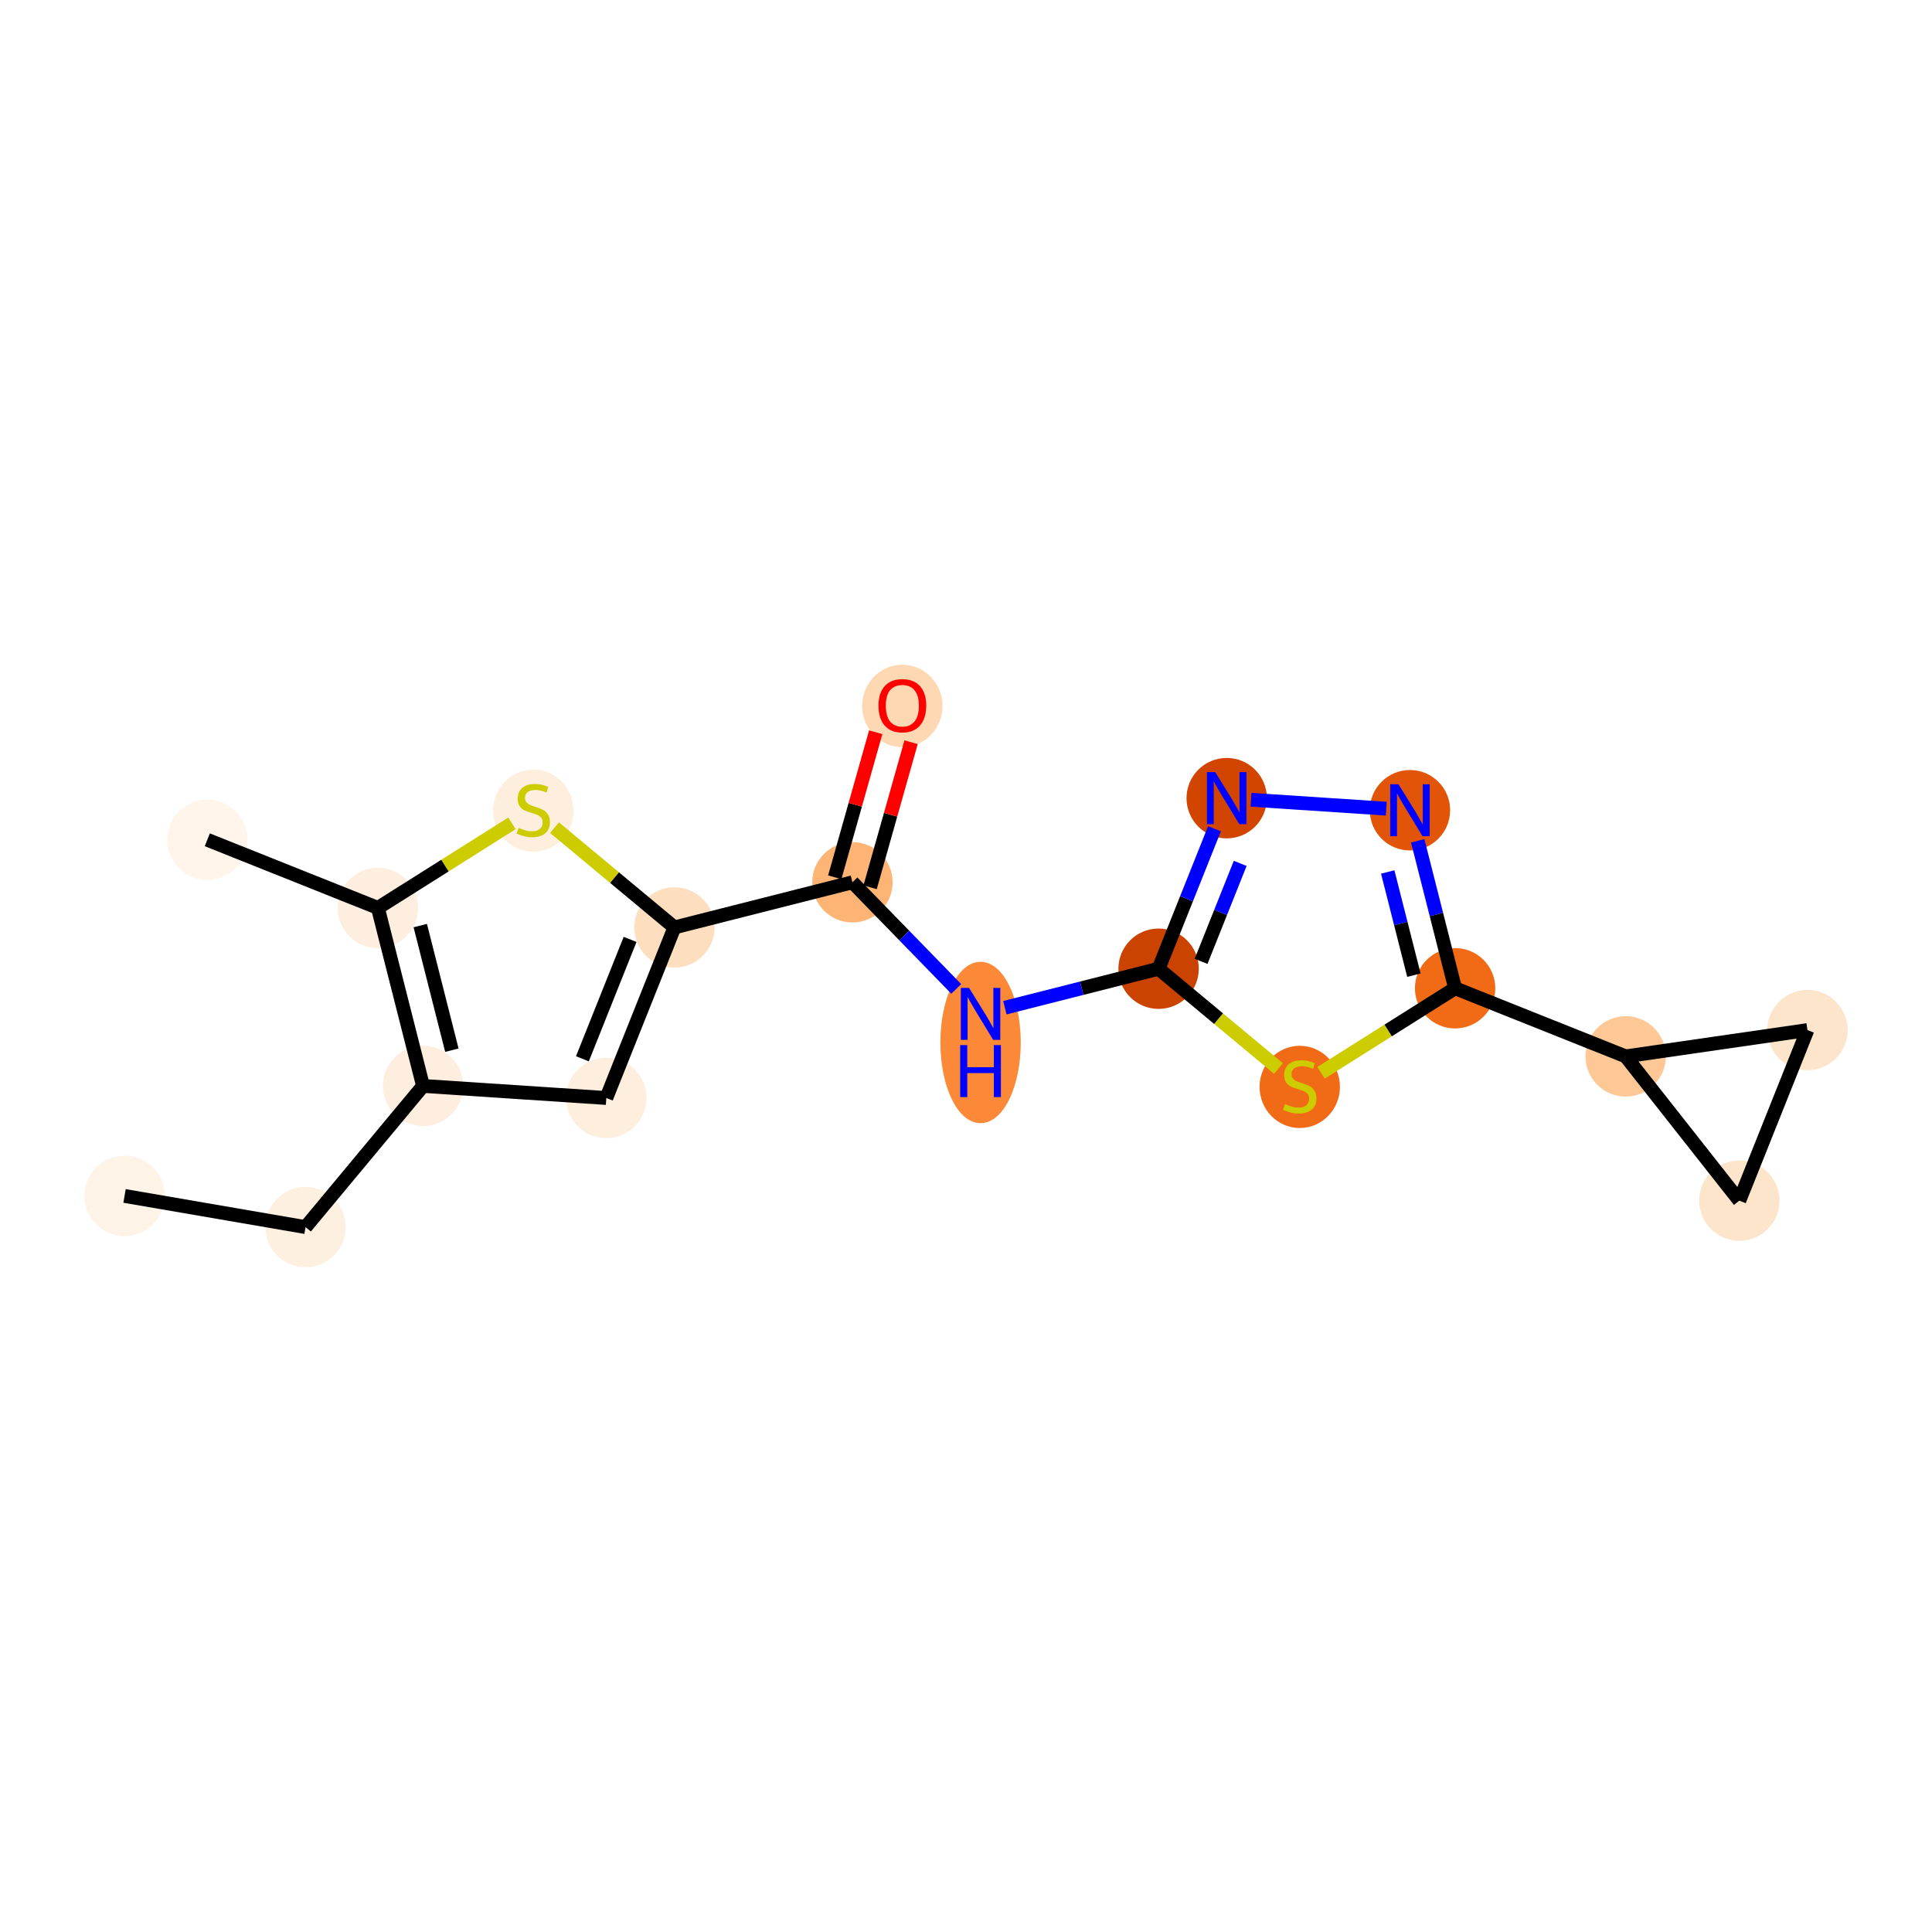 <?xml version='1.0' encoding='iso-8859-1'?>
<svg version='1.1' baseProfile='full'
              xmlns='http://www.w3.org/2000/svg'
                      xmlns:rdkit='http://www.rdkit.org/xml'
                      xmlns:xlink='http://www.w3.org/1999/xlink'
                  xml:space='preserve'
width='280px' height='280px' viewBox='0 0 280 280'>
<!-- END OF HEADER -->
<rect style='opacity:1.0;fill:#FFFFFF;stroke:none' width='280' height='280' x='0' y='0'> </rect>
<ellipse cx='18.051' cy='173.324' rx='5.324' ry='5.324'  style='fill:#FEF3E7;fill-rule:evenodd;stroke:#FEF3E7;stroke-width:1.0px;stroke-linecap:butt;stroke-linejoin:miter;stroke-opacity:1' />
<ellipse cx='44.283' cy='177.841' rx='5.324' ry='5.324'  style='fill:#FEF0E1;fill-rule:evenodd;stroke:#FEF0E1;stroke-width:1.0px;stroke-linecap:butt;stroke-linejoin:miter;stroke-opacity:1' />
<ellipse cx='61.31' cy='157.381' rx='5.324' ry='5.324'  style='fill:#FEEEDF;fill-rule:evenodd;stroke:#FEEEDF;stroke-width:1.0px;stroke-linecap:butt;stroke-linejoin:miter;stroke-opacity:1' />
<ellipse cx='87.87' cy='159.13' rx='5.324' ry='5.324'  style='fill:#FEEEDE;fill-rule:evenodd;stroke:#FEEEDE;stroke-width:1.0px;stroke-linecap:butt;stroke-linejoin:miter;stroke-opacity:1' />
<ellipse cx='97.741' cy='134.411' rx='5.324' ry='5.324'  style='fill:#FDDFC0;fill-rule:evenodd;stroke:#FDDFC0;stroke-width:1.0px;stroke-linecap:butt;stroke-linejoin:miter;stroke-opacity:1' />
<ellipse cx='123.542' cy='127.867' rx='5.324' ry='5.324'  style='fill:#FDB474;fill-rule:evenodd;stroke:#FDB474;stroke-width:1.0px;stroke-linecap:butt;stroke-linejoin:miter;stroke-opacity:1' />
<ellipse cx='130.775' cy='102.309' rx='5.324' ry='5.473'  style='fill:#FDD8B2;fill-rule:evenodd;stroke:#FDD8B2;stroke-width:1.0px;stroke-linecap:butt;stroke-linejoin:miter;stroke-opacity:1' />
<ellipse cx='142.11' cy='151.085' rx='5.324' ry='11.194'  style='fill:#FB8937;fill-rule:evenodd;stroke:#FB8937;stroke-width:1.0px;stroke-linecap:butt;stroke-linejoin:miter;stroke-opacity:1' />
<ellipse cx='167.911' cy='140.395' rx='5.324' ry='5.324'  style='fill:#CB4301;fill-rule:evenodd;stroke:#CB4301;stroke-width:1.0px;stroke-linecap:butt;stroke-linejoin:miter;stroke-opacity:1' />
<ellipse cx='177.782' cy='115.676' rx='5.324' ry='5.33'  style='fill:#D14501;fill-rule:evenodd;stroke:#D14501;stroke-width:1.0px;stroke-linecap:butt;stroke-linejoin:miter;stroke-opacity:1' />
<ellipse cx='204.342' cy='117.425' rx='5.324' ry='5.33'  style='fill:#E25407;fill-rule:evenodd;stroke:#E25407;stroke-width:1.0px;stroke-linecap:butt;stroke-linejoin:miter;stroke-opacity:1' />
<ellipse cx='210.886' cy='143.226' rx='5.324' ry='5.324'  style='fill:#F16B16;fill-rule:evenodd;stroke:#F16B16;stroke-width:1.0px;stroke-linecap:butt;stroke-linejoin:miter;stroke-opacity:1' />
<ellipse cx='235.606' cy='153.097' rx='5.324' ry='5.324'  style='fill:#FDC895;fill-rule:evenodd;stroke:#FDC895;stroke-width:1.0px;stroke-linecap:butt;stroke-linejoin:miter;stroke-opacity:1' />
<ellipse cx='261.949' cy='149.286' rx='5.324' ry='5.324'  style='fill:#FDE5CC;fill-rule:evenodd;stroke:#FDE5CC;stroke-width:1.0px;stroke-linecap:butt;stroke-linejoin:miter;stroke-opacity:1' />
<ellipse cx='252.078' cy='174.006' rx='5.324' ry='5.324'  style='fill:#FDE5CC;fill-rule:evenodd;stroke:#FDE5CC;stroke-width:1.0px;stroke-linecap:butt;stroke-linejoin:miter;stroke-opacity:1' />
<ellipse cx='188.37' cy='157.523' rx='5.324' ry='5.458'  style='fill:#F16B16;fill-rule:evenodd;stroke:#F16B16;stroke-width:1.0px;stroke-linecap:butt;stroke-linejoin:miter;stroke-opacity:1' />
<ellipse cx='77.282' cy='117.485' rx='5.324' ry='5.458'  style='fill:#FEEEDE;fill-rule:evenodd;stroke:#FEEEDE;stroke-width:1.0px;stroke-linecap:butt;stroke-linejoin:miter;stroke-opacity:1' />
<ellipse cx='54.766' cy='131.58' rx='5.324' ry='5.324'  style='fill:#FEEEDF;fill-rule:evenodd;stroke:#FEEEDF;stroke-width:1.0px;stroke-linecap:butt;stroke-linejoin:miter;stroke-opacity:1' />
<ellipse cx='30.046' cy='121.709' rx='5.324' ry='5.324'  style='fill:#FFF5EB;fill-rule:evenodd;stroke:#FFF5EB;stroke-width:1.0px;stroke-linecap:butt;stroke-linejoin:miter;stroke-opacity:1' />
<path class='bond-0 atom-0 atom-1' d='M 18.051,173.324 L 44.283,177.841' style='fill:none;fill-rule:evenodd;stroke:#000000;stroke-width:2.0px;stroke-linecap:butt;stroke-linejoin:miter;stroke-opacity:1' />
<path class='bond-1 atom-1 atom-2' d='M 44.283,177.841 L 61.31,157.381' style='fill:none;fill-rule:evenodd;stroke:#000000;stroke-width:2.0px;stroke-linecap:butt;stroke-linejoin:miter;stroke-opacity:1' />
<path class='bond-2 atom-2 atom-3' d='M 61.31,157.381 L 87.87,159.13' style='fill:none;fill-rule:evenodd;stroke:#000000;stroke-width:2.0px;stroke-linecap:butt;stroke-linejoin:miter;stroke-opacity:1' />
<path class='bond-18 atom-17 atom-2' d='M 54.766,131.58 L 61.31,157.381' style='fill:none;fill-rule:evenodd;stroke:#000000;stroke-width:2.0px;stroke-linecap:butt;stroke-linejoin:miter;stroke-opacity:1' />
<path class='bond-18 atom-17 atom-2' d='M 60.908,134.142 L 65.488,152.202' style='fill:none;fill-rule:evenodd;stroke:#000000;stroke-width:2.0px;stroke-linecap:butt;stroke-linejoin:miter;stroke-opacity:1' />
<path class='bond-3 atom-3 atom-4' d='M 87.87,159.13 L 97.741,134.411' style='fill:none;fill-rule:evenodd;stroke:#000000;stroke-width:2.0px;stroke-linecap:butt;stroke-linejoin:miter;stroke-opacity:1' />
<path class='bond-3 atom-3 atom-4' d='M 84.407,153.448 L 91.317,136.144' style='fill:none;fill-rule:evenodd;stroke:#000000;stroke-width:2.0px;stroke-linecap:butt;stroke-linejoin:miter;stroke-opacity:1' />
<path class='bond-4 atom-4 atom-5' d='M 97.741,134.411 L 123.542,127.867' style='fill:none;fill-rule:evenodd;stroke:#000000;stroke-width:2.0px;stroke-linecap:butt;stroke-linejoin:miter;stroke-opacity:1' />
<path class='bond-15 atom-4 atom-16' d='M 97.741,134.411 L 89.053,127.18' style='fill:none;fill-rule:evenodd;stroke:#000000;stroke-width:2.0px;stroke-linecap:butt;stroke-linejoin:miter;stroke-opacity:1' />
<path class='bond-15 atom-4 atom-16' d='M 89.053,127.18 L 80.364,119.949' style='fill:none;fill-rule:evenodd;stroke:#CCCC00;stroke-width:2.0px;stroke-linecap:butt;stroke-linejoin:miter;stroke-opacity:1' />
<path class='bond-5 atom-5 atom-6' d='M 126.104,128.59 L 129.072,118.079' style='fill:none;fill-rule:evenodd;stroke:#000000;stroke-width:2.0px;stroke-linecap:butt;stroke-linejoin:miter;stroke-opacity:1' />
<path class='bond-5 atom-5 atom-6' d='M 129.072,118.079 L 132.04,107.568' style='fill:none;fill-rule:evenodd;stroke:#FF0000;stroke-width:2.0px;stroke-linecap:butt;stroke-linejoin:miter;stroke-opacity:1' />
<path class='bond-5 atom-5 atom-6' d='M 120.98,127.143 L 123.948,116.633' style='fill:none;fill-rule:evenodd;stroke:#000000;stroke-width:2.0px;stroke-linecap:butt;stroke-linejoin:miter;stroke-opacity:1' />
<path class='bond-5 atom-5 atom-6' d='M 123.948,116.633 L 126.916,106.122' style='fill:none;fill-rule:evenodd;stroke:#FF0000;stroke-width:2.0px;stroke-linecap:butt;stroke-linejoin:miter;stroke-opacity:1' />
<path class='bond-6 atom-5 atom-7' d='M 123.542,127.867 L 131.064,135.593' style='fill:none;fill-rule:evenodd;stroke:#000000;stroke-width:2.0px;stroke-linecap:butt;stroke-linejoin:miter;stroke-opacity:1' />
<path class='bond-6 atom-5 atom-7' d='M 131.064,135.593 L 138.585,143.319' style='fill:none;fill-rule:evenodd;stroke:#0000FF;stroke-width:2.0px;stroke-linecap:butt;stroke-linejoin:miter;stroke-opacity:1' />
<path class='bond-7 atom-7 atom-8' d='M 145.634,146.045 L 156.772,143.22' style='fill:none;fill-rule:evenodd;stroke:#0000FF;stroke-width:2.0px;stroke-linecap:butt;stroke-linejoin:miter;stroke-opacity:1' />
<path class='bond-7 atom-7 atom-8' d='M 156.772,143.22 L 167.911,140.395' style='fill:none;fill-rule:evenodd;stroke:#000000;stroke-width:2.0px;stroke-linecap:butt;stroke-linejoin:miter;stroke-opacity:1' />
<path class='bond-8 atom-8 atom-9' d='M 167.911,140.395 L 171.961,130.253' style='fill:none;fill-rule:evenodd;stroke:#000000;stroke-width:2.0px;stroke-linecap:butt;stroke-linejoin:miter;stroke-opacity:1' />
<path class='bond-8 atom-8 atom-9' d='M 171.961,130.253 L 176.011,120.11' style='fill:none;fill-rule:evenodd;stroke:#0000FF;stroke-width:2.0px;stroke-linecap:butt;stroke-linejoin:miter;stroke-opacity:1' />
<path class='bond-8 atom-8 atom-9' d='M 174.07,139.327 L 176.905,132.227' style='fill:none;fill-rule:evenodd;stroke:#000000;stroke-width:2.0px;stroke-linecap:butt;stroke-linejoin:miter;stroke-opacity:1' />
<path class='bond-8 atom-8 atom-9' d='M 176.905,132.227 L 179.74,125.127' style='fill:none;fill-rule:evenodd;stroke:#0000FF;stroke-width:2.0px;stroke-linecap:butt;stroke-linejoin:miter;stroke-opacity:1' />
<path class='bond-19 atom-15 atom-8' d='M 185.288,154.857 L 176.599,147.626' style='fill:none;fill-rule:evenodd;stroke:#CCCC00;stroke-width:2.0px;stroke-linecap:butt;stroke-linejoin:miter;stroke-opacity:1' />
<path class='bond-19 atom-15 atom-8' d='M 176.599,147.626 L 167.911,140.395' style='fill:none;fill-rule:evenodd;stroke:#000000;stroke-width:2.0px;stroke-linecap:butt;stroke-linejoin:miter;stroke-opacity:1' />
<path class='bond-9 atom-9 atom-10' d='M 181.306,115.908 L 200.906,117.199' style='fill:none;fill-rule:evenodd;stroke:#0000FF;stroke-width:2.0px;stroke-linecap:butt;stroke-linejoin:miter;stroke-opacity:1' />
<path class='bond-10 atom-10 atom-11' d='M 205.467,121.859 L 208.176,132.543' style='fill:none;fill-rule:evenodd;stroke:#0000FF;stroke-width:2.0px;stroke-linecap:butt;stroke-linejoin:miter;stroke-opacity:1' />
<path class='bond-10 atom-10 atom-11' d='M 208.176,132.543 L 210.886,143.226' style='fill:none;fill-rule:evenodd;stroke:#000000;stroke-width:2.0px;stroke-linecap:butt;stroke-linejoin:miter;stroke-opacity:1' />
<path class='bond-10 atom-10 atom-11' d='M 201.119,126.373 L 203.016,133.851' style='fill:none;fill-rule:evenodd;stroke:#0000FF;stroke-width:2.0px;stroke-linecap:butt;stroke-linejoin:miter;stroke-opacity:1' />
<path class='bond-10 atom-10 atom-11' d='M 203.016,133.851 L 204.913,141.33' style='fill:none;fill-rule:evenodd;stroke:#000000;stroke-width:2.0px;stroke-linecap:butt;stroke-linejoin:miter;stroke-opacity:1' />
<path class='bond-11 atom-11 atom-12' d='M 210.886,143.226 L 235.606,153.097' style='fill:none;fill-rule:evenodd;stroke:#000000;stroke-width:2.0px;stroke-linecap:butt;stroke-linejoin:miter;stroke-opacity:1' />
<path class='bond-14 atom-11 atom-15' d='M 210.886,143.226 L 201.169,149.352' style='fill:none;fill-rule:evenodd;stroke:#000000;stroke-width:2.0px;stroke-linecap:butt;stroke-linejoin:miter;stroke-opacity:1' />
<path class='bond-14 atom-11 atom-15' d='M 201.169,149.352 L 191.452,155.479' style='fill:none;fill-rule:evenodd;stroke:#CCCC00;stroke-width:2.0px;stroke-linecap:butt;stroke-linejoin:miter;stroke-opacity:1' />
<path class='bond-12 atom-12 atom-13' d='M 235.606,153.097 L 261.949,149.286' style='fill:none;fill-rule:evenodd;stroke:#000000;stroke-width:2.0px;stroke-linecap:butt;stroke-linejoin:miter;stroke-opacity:1' />
<path class='bond-20 atom-14 atom-12' d='M 252.078,174.006 L 235.606,153.097' style='fill:none;fill-rule:evenodd;stroke:#000000;stroke-width:2.0px;stroke-linecap:butt;stroke-linejoin:miter;stroke-opacity:1' />
<path class='bond-13 atom-13 atom-14' d='M 261.949,149.286 L 252.078,174.006' style='fill:none;fill-rule:evenodd;stroke:#000000;stroke-width:2.0px;stroke-linecap:butt;stroke-linejoin:miter;stroke-opacity:1' />
<path class='bond-16 atom-16 atom-17' d='M 74.199,119.327 L 64.483,125.454' style='fill:none;fill-rule:evenodd;stroke:#CCCC00;stroke-width:2.0px;stroke-linecap:butt;stroke-linejoin:miter;stroke-opacity:1' />
<path class='bond-16 atom-16 atom-17' d='M 64.483,125.454 L 54.766,131.58' style='fill:none;fill-rule:evenodd;stroke:#000000;stroke-width:2.0px;stroke-linecap:butt;stroke-linejoin:miter;stroke-opacity:1' />
<path class='bond-17 atom-17 atom-18' d='M 54.766,131.58 L 30.046,121.709' style='fill:none;fill-rule:evenodd;stroke:#000000;stroke-width:2.0px;stroke-linecap:butt;stroke-linejoin:miter;stroke-opacity:1' />
<path  class='atom-6' d='M 127.315 102.272
Q 127.315 100.462, 128.209 99.451
Q 129.104 98.439, 130.775 98.439
Q 132.447 98.439, 133.341 99.451
Q 134.236 100.462, 134.236 102.272
Q 134.236 104.103, 133.331 105.147
Q 132.426 106.179, 130.775 106.179
Q 129.114 106.179, 128.209 105.147
Q 127.315 104.114, 127.315 102.272
M 130.775 105.328
Q 131.925 105.328, 132.543 104.561
Q 133.171 103.784, 133.171 102.272
Q 133.171 100.792, 132.543 100.047
Q 131.925 99.291, 130.775 99.291
Q 129.625 99.291, 128.997 100.036
Q 128.38 100.781, 128.38 102.272
Q 128.38 103.795, 128.997 104.561
Q 129.625 105.328, 130.775 105.328
' fill='#FF0000'/>
<path  class='atom-7' d='M 140.443 143.17
L 142.914 147.163
Q 143.158 147.557, 143.552 148.27
Q 143.946 148.983, 143.968 149.026
L 143.968 143.17
L 144.968 143.17
L 144.968 150.708
L 143.936 150.708
L 141.285 146.343
Q 140.976 145.832, 140.646 145.246
Q 140.326 144.661, 140.23 144.48
L 140.23 150.708
L 139.251 150.708
L 139.251 143.17
L 140.443 143.17
' fill='#0000FF'/>
<path  class='atom-7' d='M 139.16 151.462
L 140.183 151.462
L 140.183 154.667
L 144.037 154.667
L 144.037 151.462
L 145.059 151.462
L 145.059 159
L 144.037 159
L 144.037 155.519
L 140.183 155.519
L 140.183 159
L 139.16 159
L 139.16 151.462
' fill='#0000FF'/>
<path  class='atom-9' d='M 176.116 111.906
L 178.586 115.899
Q 178.831 116.293, 179.224 117.006
Q 179.618 117.72, 179.64 117.762
L 179.64 111.906
L 180.641 111.906
L 180.641 119.445
L 179.608 119.445
L 176.957 115.079
Q 176.648 114.568, 176.318 113.983
Q 175.998 113.397, 175.903 113.216
L 175.903 119.445
L 174.923 119.445
L 174.923 111.906
L 176.116 111.906
' fill='#0000FF'/>
<path  class='atom-10' d='M 202.676 113.656
L 205.146 117.648
Q 205.391 118.042, 205.785 118.756
Q 206.179 119.469, 206.2 119.512
L 206.2 113.656
L 207.201 113.656
L 207.201 121.194
L 206.168 121.194
L 203.517 116.829
Q 203.208 116.318, 202.878 115.732
Q 202.559 115.146, 202.463 114.965
L 202.463 121.194
L 201.483 121.194
L 201.483 113.656
L 202.676 113.656
' fill='#0000FF'/>
<path  class='atom-15' d='M 186.241 160.009
Q 186.326 160.041, 186.677 160.19
Q 187.028 160.34, 187.412 160.435
Q 187.806 160.521, 188.189 160.521
Q 188.902 160.521, 189.318 160.18
Q 189.733 159.828, 189.733 159.222
Q 189.733 158.806, 189.52 158.551
Q 189.318 158.295, 188.998 158.157
Q 188.679 158.018, 188.146 157.859
Q 187.476 157.656, 187.071 157.465
Q 186.677 157.273, 186.39 156.869
Q 186.113 156.464, 186.113 155.783
Q 186.113 154.835, 186.752 154.249
Q 187.401 153.664, 188.679 153.664
Q 189.552 153.664, 190.542 154.079
L 190.297 154.899
Q 189.392 154.526, 188.711 154.526
Q 187.976 154.526, 187.571 154.835
Q 187.167 155.133, 187.178 155.655
Q 187.178 156.059, 187.38 156.304
Q 187.593 156.549, 187.891 156.688
Q 188.2 156.826, 188.711 156.986
Q 189.392 157.199, 189.797 157.412
Q 190.201 157.625, 190.489 158.061
Q 190.787 158.487, 190.787 159.222
Q 190.787 160.265, 190.084 160.829
Q 189.392 161.383, 188.232 161.383
Q 187.561 161.383, 187.05 161.234
Q 186.549 161.095, 185.953 160.851
L 186.241 160.009
' fill='#CCCC00'/>
<path  class='atom-16' d='M 75.152 119.971
Q 75.237 120.003, 75.589 120.152
Q 75.94 120.301, 76.323 120.397
Q 76.718 120.482, 77.101 120.482
Q 77.814 120.482, 78.229 120.141
Q 78.645 119.79, 78.645 119.183
Q 78.645 118.768, 78.432 118.512
Q 78.229 118.257, 77.91 118.118
Q 77.591 117.98, 77.058 117.82
Q 76.387 117.618, 75.983 117.426
Q 75.589 117.235, 75.301 116.83
Q 75.025 116.425, 75.025 115.744
Q 75.025 114.796, 75.663 114.211
Q 76.313 113.625, 77.591 113.625
Q 78.464 113.625, 79.454 114.041
L 79.209 114.86
Q 78.304 114.488, 77.623 114.488
Q 76.888 114.488, 76.483 114.796
Q 76.079 115.095, 76.089 115.616
Q 76.089 116.021, 76.292 116.266
Q 76.504 116.511, 76.803 116.649
Q 77.111 116.787, 77.623 116.947
Q 78.304 117.16, 78.709 117.373
Q 79.113 117.586, 79.4 118.023
Q 79.699 118.448, 79.699 119.183
Q 79.699 120.226, 78.996 120.791
Q 78.304 121.344, 77.143 121.344
Q 76.473 121.344, 75.962 121.195
Q 75.461 121.057, 74.865 120.812
L 75.152 119.971
' fill='#CCCC00'/>
</svg>
